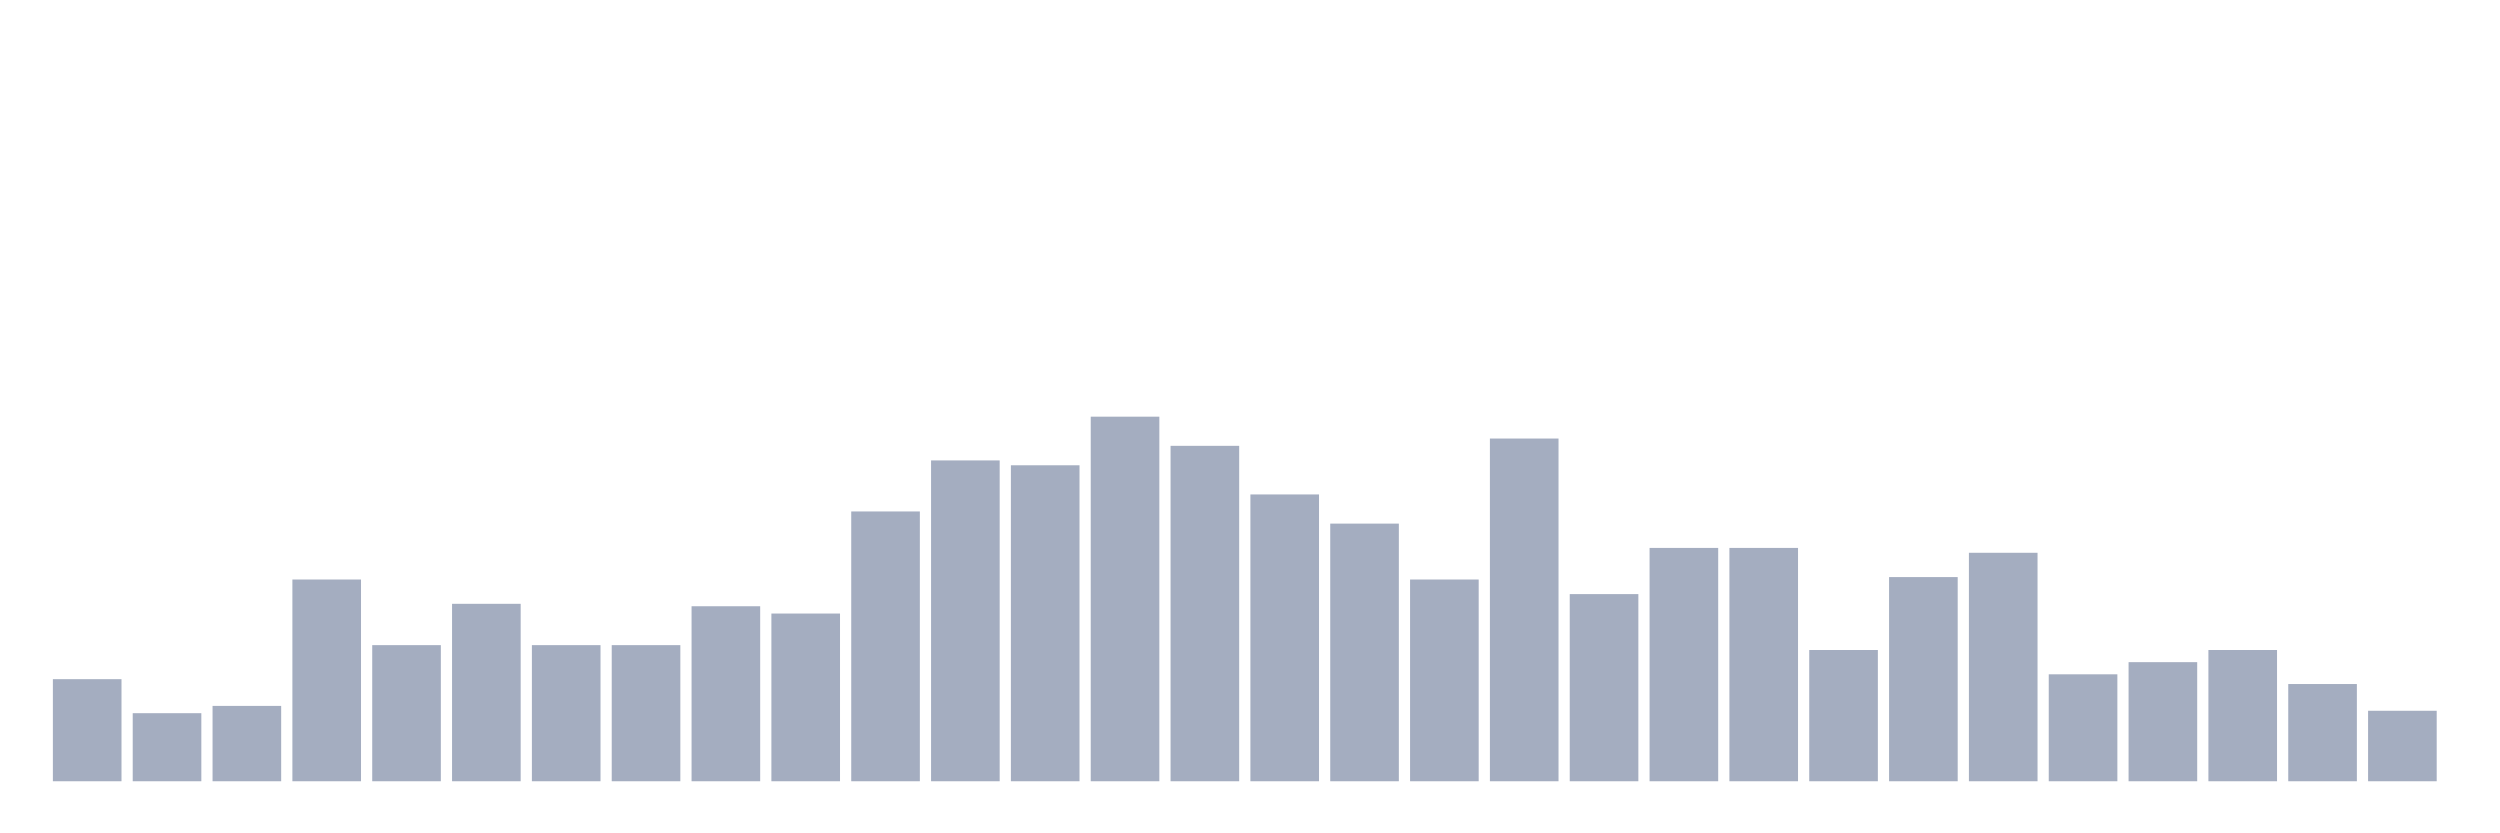 <svg xmlns="http://www.w3.org/2000/svg" viewBox="0 0 480 160"><g transform="translate(10,10)"><rect class="bar" x="0.153" width="13.175" y="120.4" height="19.6" fill="rgb(164,173,192)"></rect><rect class="bar" x="15.482" width="13.175" y="126.933" height="13.067" fill="rgb(164,173,192)"></rect><rect class="bar" x="30.81" width="13.175" y="125.533" height="14.467" fill="rgb(164,173,192)"></rect><rect class="bar" x="46.138" width="13.175" y="101.267" height="38.733" fill="rgb(164,173,192)"></rect><rect class="bar" x="61.466" width="13.175" y="113.867" height="26.133" fill="rgb(164,173,192)"></rect><rect class="bar" x="76.794" width="13.175" y="105.933" height="34.067" fill="rgb(164,173,192)"></rect><rect class="bar" x="92.123" width="13.175" y="113.867" height="26.133" fill="rgb(164,173,192)"></rect><rect class="bar" x="107.451" width="13.175" y="113.867" height="26.133" fill="rgb(164,173,192)"></rect><rect class="bar" x="122.779" width="13.175" y="106.4" height="33.6" fill="rgb(164,173,192)"></rect><rect class="bar" x="138.107" width="13.175" y="107.8" height="32.2" fill="rgb(164,173,192)"></rect><rect class="bar" x="153.436" width="13.175" y="88.2" height="51.8" fill="rgb(164,173,192)"></rect><rect class="bar" x="168.764" width="13.175" y="78.4" height="61.6" fill="rgb(164,173,192)"></rect><rect class="bar" x="184.092" width="13.175" y="79.333" height="60.667" fill="rgb(164,173,192)"></rect><rect class="bar" x="199.42" width="13.175" y="70" height="70" fill="rgb(164,173,192)"></rect><rect class="bar" x="214.748" width="13.175" y="75.6" height="64.4" fill="rgb(164,173,192)"></rect><rect class="bar" x="230.077" width="13.175" y="84.933" height="55.067" fill="rgb(164,173,192)"></rect><rect class="bar" x="245.405" width="13.175" y="90.533" height="49.467" fill="rgb(164,173,192)"></rect><rect class="bar" x="260.733" width="13.175" y="101.267" height="38.733" fill="rgb(164,173,192)"></rect><rect class="bar" x="276.061" width="13.175" y="74.2" height="65.8" fill="rgb(164,173,192)"></rect><rect class="bar" x="291.39" width="13.175" y="104.067" height="35.933" fill="rgb(164,173,192)"></rect><rect class="bar" x="306.718" width="13.175" y="95.2" height="44.8" fill="rgb(164,173,192)"></rect><rect class="bar" x="322.046" width="13.175" y="95.2" height="44.8" fill="rgb(164,173,192)"></rect><rect class="bar" x="337.374" width="13.175" y="114.8" height="25.2" fill="rgb(164,173,192)"></rect><rect class="bar" x="352.702" width="13.175" y="100.8" height="39.2" fill="rgb(164,173,192)"></rect><rect class="bar" x="368.031" width="13.175" y="96.133" height="43.867" fill="rgb(164,173,192)"></rect><rect class="bar" x="383.359" width="13.175" y="119.467" height="20.533" fill="rgb(164,173,192)"></rect><rect class="bar" x="398.687" width="13.175" y="117.133" height="22.867" fill="rgb(164,173,192)"></rect><rect class="bar" x="414.015" width="13.175" y="114.8" height="25.2" fill="rgb(164,173,192)"></rect><rect class="bar" x="429.344" width="13.175" y="121.333" height="18.667" fill="rgb(164,173,192)"></rect><rect class="bar" x="444.672" width="13.175" y="126.467" height="13.533" fill="rgb(164,173,192)"></rect></g></svg>